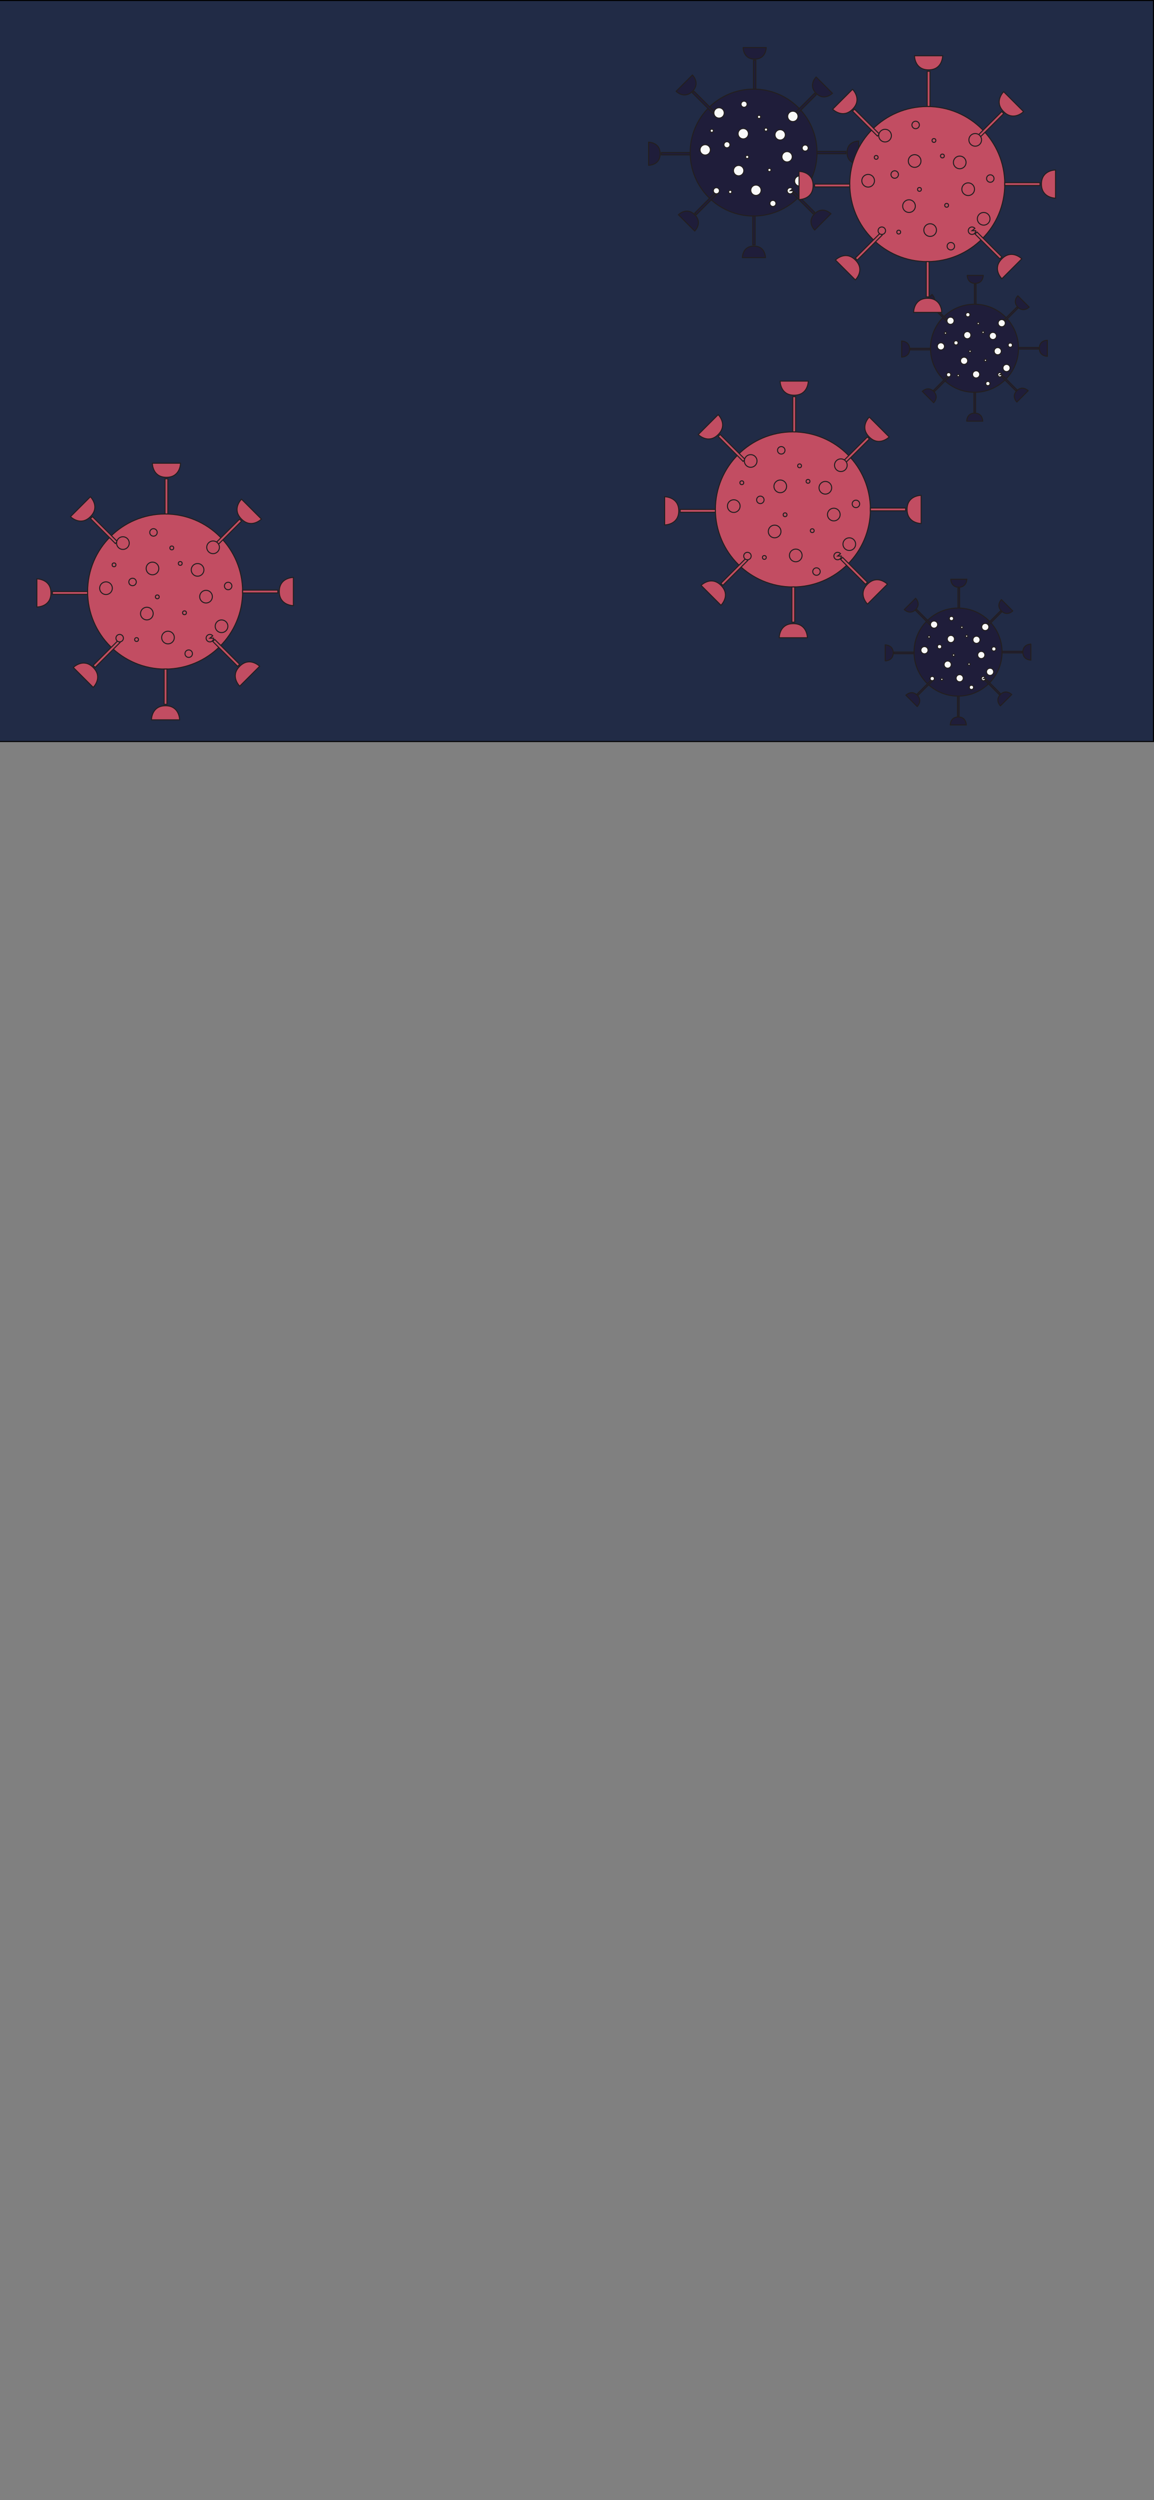 <?xml version="1.0" encoding="utf-8"?>
<!-- Generator: Adobe Illustrator 25.2.0, SVG Export Plug-In . SVG Version: 6.00 Build 0)  -->
<svg version="1.1" id="Layer_1" xmlns="http://www.w3.org/2000/svg" xmlns:xlink="http://www.w3.org/1999/xlink" x="0px" y="0px"
	 viewBox="0 0 1125 2436" style="enable-background:new 0 0 1125 2436;" xml:space="preserve">
<rect x="0" y="0" width="1125" height="2436" fill="#808080" stroke="none"/>
<style type="text/css">
	.st0{fill:#212B46;stroke:#000000;stroke-miterlimit:10;}
	.st1{fill:#1F1D3A;stroke:#231F20;stroke-miterlimit:10;}
	.st2{fill:#F9F9F9;stroke:#231F20;stroke-miterlimit:10;}
	.st3{fill:#C24D62;stroke:#231F20;stroke-miterlimit:10;}
</style>
<g>
	<rect x="-0.5" y="0.5" class="st0" width="1125" height="722"/>
</g>
<g>
	<g>
		<path class="st1" d="M746.94,46.33c0,0,0,11.24-11.24,11.24c-11.33,0-11.24-11.24-11.24-11.24s-0.91,0,11.19,0
			C741.87,46.33,746.94,46.33,746.94,46.33z"/>
		
			<rect x="721.65" y="71.65" transform="matrix(-1.836970e-16 1 -1 -1.836970e-16 808.477 -662.927)" class="st1" width="28.11" height="2.25"/>
	</g>
	<circle class="st1" cx="734.66" cy="148.66" r="61.84"/>
	<g>
		<path class="st1" d="M837,159.91c0,0-11.24,0-11.24-11.24c0-11.33,11.24-11.24,11.24-11.24s0-0.91,0,11.19
			C837,154.83,837,159.91,837,159.91z"/>
		
			<rect x="796.5" y="147.54" transform="matrix(-1 -1.224647e-16 1.224647e-16 -1 1621.099 297.328)" class="st1" width="28.11" height="2.25"/>
	</g>
	<g>
		<path class="st1" d="M811.5,90.88c0,0-7.95,7.95-15.89,0.01c-8.01-8.01,0.01-15.89,0.01-15.89s-0.64-0.64,7.91,7.91
			C807.91,87.29,811.5,90.88,811.5,90.88z"/>
		
			<rect x="770.79" y="100.51" transform="matrix(-0.707 0.707 -0.707 -0.707 1411.679 -381.469)" class="st1" width="28.11" height="2.25"/>
	</g>
	<g>
		<path class="st1" d="M632.32,138.55c0,0,11.24,0,11.24,11.24c0,11.33-11.24,11.24-11.24,11.24s0,0.91,0-11.19
			C632.32,143.62,632.32,138.55,632.32,138.55z"/>
		<rect x="644.72" y="148.66" class="st1" width="28.11" height="2.25"/>
	</g>
	<g>
		<path class="st1" d="M746.23,251c0,0,0-11.24-11.24-11.24c-11.33,0-11.24,11.24-11.24,11.24s-0.91,0,11.19,0
			C741.15,251,746.23,251,746.23,251z"/>
		
			<rect x="720.93" y="223.43" transform="matrix(6.123234e-17 -1 1 6.123234e-17 510.434 959.54)" class="st1" width="28.11" height="2.25"/>
	</g>
	<circle class="st2" cx="736.95" cy="185.36" r="5.06"/>
	<circle class="st2" cx="767.3" cy="152.75" r="5.06"/>
	<circle class="st2" cx="772.93" cy="113.4" r="5.06"/>
	<circle class="st2" cx="724.58" cy="130.27" r="5.06"/>
	<circle class="st2" cx="687.48" cy="146.01" r="5.06"/>
	<circle class="st2" cx="720.08" cy="166.25" r="5.06"/>
	<circle class="st2" cx="760.56" cy="131.39" r="5.06"/>
	<circle class="st2" cx="708.68" cy="141.04" r="2.98"/>
	<circle class="st2" cx="725.37" cy="101.53" r="2.98"/>
	<circle class="st2" cx="784.96" cy="144.25" r="2.98"/>
	<circle class="st2" cx="753.48" cy="198.21" r="2.98"/>
	<circle class="st2" cx="728.42" cy="152.92" r="1.53"/>
	<circle class="st2" cx="746.73" cy="126.26" r="1.53"/>
	<circle class="st2" cx="711.88" cy="186.97" r="1.53"/>
	<circle class="st2" cx="693.89" cy="127.38" r="1.53"/>
	<circle class="st2" cx="750.11" cy="165.61" r="1.53"/>
	<circle class="st2" cx="739.99" cy="113.89" r="1.53"/>
	<g>
		<path class="st1" d="M661.39,209.23c0,0,7.95-7.95,15.89-0.01c8.01,8.01-0.01,15.89-0.01,15.89s0.64,0.64-7.91-7.91
			C664.98,212.82,661.39,209.23,661.39,209.23z"/>
		
			<rect x="673.98" y="197.35" transform="matrix(0.707 -0.707 0.707 0.707 61.177 544.648)" class="st1" width="28.11" height="2.25"/>
	</g>
	<g>
		<path class="st1" d="M810.07,208.27c0,0-7.95-7.95-15.89-0.01c-8.01,8.01,0.01,15.89,0.01,15.89s-0.64,0.64,7.91-7.91
			C806.48,211.86,810.07,208.27,810.07,208.27z"/>
		
			<rect x="769.37" y="196.39" transform="matrix(-0.707 -0.707 0.707 -0.707 1197.72 891.148)" class="st1" width="28.11" height="2.25"/>
	</g>
	<g>
		<path class="st1" d="M659.14,88.97c0,0,7.95,7.95,15.89,0.01c8.01-8.01-0.01-15.89-0.01-15.89s0.64-0.64-7.91,7.91
			C662.73,85.38,659.14,88.97,659.14,88.97z"/>
		
			<rect x="671.74" y="98.59" transform="matrix(0.707 0.707 -0.707 0.707 271.375 -455.719)" class="st1" width="28.11" height="2.25"/>
	</g>
	<circle class="st2" cx="779.67" cy="176.36" r="5.06"/>
	<circle class="st2" cx="698.39" cy="185.85" r="2.98"/>
	<path class="st2" d="M770.34,185.85h2.98c0,1.63-1.34,2.98-2.98,2.98s-2.98-1.34-2.98-2.98c0-1.63,1.34-2.98,2.98-2.98
		c0.91,0,1.77,0.42,2.33,1.13L770.34,185.85z"/>
	<circle class="st2" cx="700.97" cy="110.03" r="5.06"/>
</g>
<g>
	<g>
		<path class="st1" d="M958.52,268.33c0,0,0,7.8-7.79,7.8c-7.86,0-7.79-7.8-7.79-7.8s-0.63,0,7.76,0
			C955,268.33,958.52,268.33,958.52,268.33z"/>
		
			<rect x="940.97" y="285.9" transform="matrix(-1.836970e-16 1 -1 -1.836970e-16 1237.397 -664.045)" class="st1" width="19.5" height="1.56"/>
	</g>
	<circle class="st1" cx="950" cy="339.33" r="42.9"/>
	<g>
		<path class="st1" d="M1021,347.13c0,0-7.8,0-7.8-7.79c0-7.86,7.8-7.79,7.8-7.79s0-0.63,0,7.76C1021,343.6,1021,347.13,1021,347.13
			z"/>
		
			<rect x="992.9" y="338.55" transform="matrix(-1 -1.224647e-16 1.224647e-16 -1 2005.296 678.652)" class="st1" width="19.5" height="1.56"/>
	</g>
	<g>
		<path class="st1" d="M1003.3,299.24c0,0-5.52,5.52-11.03,0c-5.56-5.56,0-11.03,0-11.03s-0.44-0.44,5.49,5.49
			C1000.81,296.75,1003.3,299.24,1003.3,299.24z"/>
		
			<rect x="975.06" y="305.92" transform="matrix(-0.707 0.707 -0.707 -0.707 1898.052 -172.803)" class="st1" width="19.5" height="1.56"/>
	</g>
	<g>
		<path class="st1" d="M879,332.31c0,0,7.8,0,7.8,7.79c0,7.86-7.8,7.79-7.8,7.79s0,0.63,0-7.76C879,335.83,879,332.31,879,332.31z"
			/>
		<rect x="887.6" y="339.33" class="st1" width="19.5" height="1.56"/>
	</g>
	<g>
		<path class="st1" d="M958.02,410.32c0,0,0-7.8-7.79-7.8c-7.86,0-7.79,7.8-7.79,7.8s-0.63,0,7.76,0
			C954.5,410.32,958.02,410.32,958.02,410.32z"/>
		
			<rect x="940.47" y="391.2" transform="matrix(6.123234e-17 -1 1 6.123234e-17 558.249 1342.201)" class="st1" width="19.5" height="1.56"/>
	</g>
	<circle class="st2" cx="951.59" cy="364.78" r="3.51"/>
	<circle class="st2" cx="972.65" cy="342.16" r="3.51"/>
	<circle class="st2" cx="976.55" cy="314.86" r="3.51"/>
	<circle class="st2" cx="943.01" cy="326.56" r="3.51"/>
	<circle class="st2" cx="917.27" cy="337.48" r="3.51"/>
	<circle class="st2" cx="939.89" cy="351.52" r="3.51"/>
	<circle class="st2" cx="967.97" cy="327.34" r="3.51"/>
	<circle class="st2" cx="931.97" cy="334.04" r="2.07"/>
	<circle class="st2" cx="943.55" cy="306.62" r="2.07"/>
	<circle class="st2" cx="984.89" cy="336.26" r="2.07"/>
	<circle class="st2" cx="963.05" cy="373.7" r="2.07"/>
	<circle class="st2" cx="945.67" cy="342.28" r="1.06"/>
	<circle class="st2" cx="958.37" cy="323.78" r="1.06"/>
	<circle class="st2" cx="934.19" cy="365.9" r="1.06"/>
	<circle class="st2" cx="921.71" cy="324.56" r="1.06"/>
	<circle class="st2" cx="960.71" cy="351.08" r="1.06"/>
	<circle class="st2" cx="953.69" cy="315.2" r="1.06"/>
	<g>
		<path class="st1" d="M899.16,381.34c0,0,5.52-5.52,11.03,0c5.56,5.56,0,11.03,0,11.03s0.44,0.44-5.49-5.49
			C901.65,383.83,899.16,381.34,899.16,381.34z"/>
		
			<rect x="907.9" y="373.11" transform="matrix(0.707 -0.707 0.707 0.707 4.397 758.387)" class="st1" width="19.5" height="1.56"/>
	</g>
	<g>
		<path class="st1" d="M1002.32,380.68c0,0-5.52-5.52-11.03,0c-5.56,5.56,0,11.03,0,11.03s-0.44,0.44,5.49-5.49
			C999.83,383.17,1002.32,380.68,1002.32,380.68z"/>
		
			<rect x="974.08" y="372.44" transform="matrix(-0.707 -0.707 0.707 -0.707 1415.594 1332.798)" class="st1" width="19.5" height="1.56"/>
	</g>
	<g>
		<path class="st1" d="M897.6,297.91c0,0,5.52,5.52,11.03,0c5.56-5.56,0-11.03,0-11.03s0.44-0.44-5.49,5.49
			C900.09,295.42,897.6,297.91,897.6,297.91z"/>
		
			<rect x="906.34" y="304.59" transform="matrix(0.707 0.707 -0.707 0.707 484.246 -558.335)" class="st1" width="19.5" height="1.56"/>
	</g>
	<circle class="st2" cx="981.23" cy="358.54" r="3.51"/>
	<circle class="st2" cx="924.83" cy="365.12" r="2.07"/>
	<path class="st2" d="M974.75,365.12h2.07c0,1.13-0.93,2.07-2.07,2.07s-2.07-0.93-2.07-2.07c0-1.13,0.93-2.07,2.07-2.07
		c0.63,0,1.23,0.29,1.62,0.78L974.75,365.12z"/>
	<circle class="st2" cx="926.63" cy="312.52" r="3.51"/>
</g>
<g>
	<g>
		<path class="st3" d="M175.98,451.32c0,0,0,13.74-13.73,13.74c-13.84,0-13.73-13.74-13.73-13.74s-1.11,0,13.67,0
			C169.78,451.32,175.98,451.32,175.98,451.32z"/>
		
			<rect x="145.08" y="482.26" transform="matrix(-1.836970e-16 1 -1 -1.836970e-16 645.882 321.388)" class="st3" width="34.34" height="2.75"/>
	</g>
	<circle class="st3" cx="160.97" cy="576.35" r="75.55"/>
	<g>
		<path class="st3" d="M286,590.09c0,0-13.74,0-13.74-13.73c0-13.84,13.74-13.73,13.74-13.73s0-1.11,0,13.67
			C286,583.88,286,590.09,286,590.09z"/>
		
			<rect x="236.52" y="574.98" transform="matrix(-1 -1.224647e-16 1.224647e-16 -1 507.379 1152.699)" class="st3" width="34.34" height="2.75"/>
	</g>
	<g>
		<path class="st3" d="M254.84,505.76c0,0-9.71,9.71-19.42,0.01c-9.79-9.79,0.01-19.42,0.01-19.42s-0.78-0.78,9.67,9.67
			C250.46,501.37,254.84,505.76,254.84,505.76z"/>
		
			<rect x="205.12" y="517.52" transform="matrix(-0.707 0.707 -0.707 -0.707 746.376 728.625)" class="st3" width="34.34" height="2.75"/>
	</g>
	<g>
		<path class="st3" d="M35.95,563.99c0,0,13.74,0,13.74,13.73c0,13.84-13.74,13.73-13.74,13.73s0,1.11,0-13.67
			C35.95,570.19,35.95,563.99,35.95,563.99z"/>
		<rect x="51.09" y="576.35" class="st3" width="34.34" height="2.75"/>
	</g>
	<g>
		<path class="st3" d="M175.11,701.37c0,0,0-13.74-13.73-13.74c-13.84,0-13.73,13.74-13.73,13.74s-1.11,0,13.67,0
			C168.91,701.37,175.11,701.37,175.11,701.37z"/>
		
			<rect x="144.2" y="667.69" transform="matrix(6.123234e-17 -1 1 6.123234e-17 -507.691 830.438)" class="st3" width="34.34" height="2.75"/>
	</g>
	<circle class="st3" cx="163.77" cy="621.18" r="6.18"/>
	<circle class="st3" cx="200.86" cy="581.35" r="6.18"/>
	<circle class="st3" cx="207.72" cy="533.27" r="6.18"/>
	<circle class="st3" cx="148.66" cy="553.88" r="6.18"/>
	<circle class="st3" cx="103.33" cy="573.1" r="6.18"/>
	<circle class="st3" cx="143.17" cy="597.83" r="6.18"/>
	<circle class="st3" cx="192.62" cy="555.25" r="6.18"/>
	<circle class="st3" cx="129.23" cy="567.04" r="3.64"/>
	<circle class="st3" cx="149.63" cy="518.76" r="3.64"/>
	<circle class="st3" cx="222.43" cy="570.96" r="3.64"/>
	<circle class="st3" cx="183.97" cy="636.89" r="3.64"/>
	<circle class="st3" cx="153.35" cy="581.54" r="1.86"/>
	<circle class="st3" cx="175.72" cy="548.98" r="1.86"/>
	<circle class="st3" cx="133.14" cy="623.15" r="1.86"/>
	<circle class="st3" cx="111.17" cy="550.35" r="1.86"/>
	<circle class="st3" cx="179.85" cy="597.05" r="1.86"/>
	<circle class="st3" cx="167.48" cy="533.87" r="1.86"/>
	<g>
		<path class="st3" d="M71.46,650.34c0,0,9.71-9.71,19.42-0.01c9.79,9.79-0.01,19.42-0.01,19.42s0.78,0.78-9.67-9.67
			C75.84,654.73,71.46,650.34,71.46,650.34z"/>
		
			<rect x="86.85" y="635.83" transform="matrix(0.707 -0.707 0.707 0.707 -420.108 260.183)" class="st3" width="34.34" height="2.75"/>
	</g>
	<g>
		<path class="st3" d="M253.11,649.17c0,0-9.71-9.71-19.42-0.01c-9.79,9.79,0.01,19.42,0.01,19.42s-0.78,0.78,9.67-9.67
			C248.72,653.56,253.11,649.17,253.11,649.17z"/>
		
			<rect x="203.38" y="634.66" transform="matrix(-0.707 -0.707 0.707 -0.707 -73.245 1241.732)" class="st3" width="34.34" height="2.75"/>
	</g>
	<g>
		<path class="st3" d="M68.71,503.42c0,0,9.71,9.71,19.42,0.01c9.79-9.79-0.01-19.42-0.01-19.42s0.78-0.78-9.67,9.67
			C73.09,499.03,68.71,503.42,68.71,503.42z"/>
		
			<rect x="84.1" y="515.18" transform="matrix(0.707 0.707 -0.707 0.707 394.918 79.688)" class="st3" width="34.34" height="2.75"/>
	</g>
	<circle class="st3" cx="215.97" cy="610.19" r="6.18"/>
	<circle class="st3" cx="116.66" cy="621.78" r="3.64"/>
	<path class="st3" d="M204.57,621.78h3.64c0,2-1.64,3.64-3.64,3.64c-2,0-3.64-1.64-3.64-3.64s1.64-3.64,3.64-3.64
		c1.11,0,2.16,0.51,2.85,1.38L204.57,621.78z"/>
	<circle class="st3" cx="119.82" cy="529.15" r="6.18"/>
</g>
<g>
	<g>
		<path class="st3" d="M918.98,54.33c0,0,0,13.74-13.73,13.74c-13.84,0-13.73-13.74-13.73-13.74s-1.11,0,13.67,0
			C912.78,54.33,918.98,54.33,918.98,54.33z"/>
		
			<rect x="888.08" y="85.26" transform="matrix(-1.836970e-16 1 -1 -1.836970e-16 991.882 -818.609)" class="st3" width="34.34" height="2.75"/>
	</g>
	<circle class="st3" cx="903.97" cy="179.35" r="75.55"/>
	<g>
		<path class="st3" d="M1029,193.09c0,0-13.74,0-13.74-13.73c0-13.84,13.74-13.73,13.74-13.73s0-1.11,0,13.67
			C1029,186.88,1029,193.09,1029,193.09z"/>
		
			<rect x="979.52" y="177.98" transform="matrix(-1 -1.224647e-16 1.224647e-16 -1 1993.375 358.703)" class="st3" width="34.34" height="2.75"/>
	</g>
	<g>
		<path class="st3" d="M997.84,108.76c0,0-9.71,9.71-19.42,0.01c-9.79-9.79,0.01-19.42,0.01-19.42s-0.78-0.78,9.67,9.67
			C993.46,104.37,997.84,108.76,997.84,108.76z"/>
		
			<rect x="948.11" y="120.52" transform="matrix(-0.707 0.707 -0.707 -0.707 1734.034 -474.472)" class="st3" width="34.34" height="2.75"/>
	</g>
	<g>
		<path class="st3" d="M778.95,166.99c0,0,13.74,0,13.74,13.73c0,13.84-13.74,13.73-13.74,13.73s0,1.11,0-13.67
			C778.95,173.19,778.95,166.99,778.95,166.99z"/>
		<rect x="794.09" y="179.35" class="st3" width="34.34" height="2.75"/>
	</g>
	<g>
		<path class="st3" d="M918.11,304.38c0,0,0-13.74-13.73-13.74c-13.84,0-13.73,13.74-13.73,13.74s-1.11,0,13.67,0
			C911.9,304.38,918.11,304.38,918.11,304.38z"/>
		
			<rect x="887.2" y="270.69" transform="matrix(6.123234e-17 -1 1 6.123234e-17 632.306 1176.438)" class="st3" width="34.34" height="2.75"/>
	</g>
	<circle class="st3" cx="906.77" cy="224.18" r="6.18"/>
	<circle class="st3" cx="943.85" cy="184.35" r="6.18"/>
	<circle class="st3" cx="950.72" cy="136.27" r="6.18"/>
	<circle class="st3" cx="891.66" cy="156.88" r="6.18"/>
	<circle class="st3" cx="846.33" cy="176.11" r="6.18"/>
	<circle class="st3" cx="886.17" cy="200.83" r="6.18"/>
	<circle class="st3" cx="935.61" cy="158.25" r="6.18"/>
	<circle class="st3" cx="872.23" cy="170.04" r="3.64"/>
	<circle class="st3" cx="892.63" cy="121.76" r="3.64"/>
	<circle class="st3" cx="965.42" cy="173.96" r="3.64"/>
	<circle class="st3" cx="926.96" cy="239.89" r="3.64"/>
	<circle class="st3" cx="896.35" cy="184.54" r="1.86"/>
	<circle class="st3" cx="918.72" cy="151.98" r="1.86"/>
	<circle class="st3" cx="876.14" cy="226.15" r="1.86"/>
	<circle class="st3" cx="854.17" cy="153.35" r="1.86"/>
	<circle class="st3" cx="922.84" cy="200.06" r="1.86"/>
	<circle class="st3" cx="910.48" cy="136.87" r="1.86"/>
	<g>
		<path class="st3" d="M814.45,253.34c0,0,9.71-9.71,19.42-0.01c9.79,9.79-0.01,19.42-0.01,19.42s0.78,0.78-9.67-9.67
			C818.84,257.73,814.45,253.34,814.45,253.34z"/>
		
			<rect x="829.84" y="238.83" transform="matrix(0.707 -0.707 0.707 0.707 78.231 669.284)" class="st3" width="34.34" height="2.75"/>
	</g>
	<g>
		<path class="st3" d="M996.11,252.17c0,0-9.71-9.71-19.42-0.01c-9.79,9.79,0.01,19.42,0.01,19.42s-0.78,0.78,9.67-9.67
			C991.72,256.56,996.11,252.17,996.11,252.17z"/>
		
			<rect x="946.38" y="237.66" transform="matrix(-0.707 -0.707 0.707 -0.707 1475.852 1089.392)" class="st3" width="34.34" height="2.75"/>
	</g>
	<g>
		<path class="st3" d="M811.71,106.42c0,0,9.71,9.71,19.42,0.01c9.79-9.79-0.01-19.42-0.01-19.42s0.78-0.78-9.67,9.67
			C816.09,102.03,811.71,106.42,811.71,106.42z"/>
		
			<rect x="827.1" y="118.18" transform="matrix(0.707 0.707 -0.707 0.707 331.817 -561.97)" class="st3" width="34.34" height="2.75"/>
	</g>
	<circle class="st3" cx="958.96" cy="213.19" r="6.18"/>
	<circle class="st3" cx="859.66" cy="224.78" r="3.64"/>
	<path class="st3" d="M947.57,224.78h3.64c0,2-1.64,3.64-3.64,3.64s-3.64-1.64-3.64-3.64c0-2,1.64-3.64,3.64-3.64
		c1.11,0,2.16,0.51,2.85,1.38L947.57,224.78z"/>
	<circle class="st3" cx="862.82" cy="132.15" r="6.18"/>
</g>
<g>
	<g>
		<path class="st3" d="M787.98,371.33c0,0,0,13.74-13.73,13.74c-13.84,0-13.73-13.74-13.73-13.74s-1.11,0,13.67,0
			C781.78,371.33,787.98,371.33,787.98,371.33z"/>
		
			<rect x="757.08" y="402.26" transform="matrix(-1.836970e-16 1 -1 -1.836970e-16 1177.882 -370.608)" class="st3" width="34.34" height="2.75"/>
	</g>
	<circle class="st3" cx="772.97" cy="496.35" r="75.55"/>
	<g>
		<path class="st3" d="M898,510.09c0,0-13.74,0-13.74-13.73c0-13.84,13.74-13.73,13.74-13.73s0-1.11,0,13.67
			C898,503.88,898,510.09,898,510.09z"/>
		
			<rect x="848.52" y="494.98" transform="matrix(-1 -1.224647e-16 1.224647e-16 -1 1731.375 992.703)" class="st3" width="34.34" height="2.75"/>
	</g>
	<g>
		<path class="st3" d="M866.84,425.76c0,0-9.71,9.71-19.42,0.01c-9.79-9.79,0.01-19.42,0.01-19.42s-0.78-0.78,9.67,9.67
			C862.46,421.37,866.84,425.76,866.84,425.76z"/>
		
			<rect x="817.11" y="437.52" transform="matrix(-0.707 0.707 -0.707 -0.707 1734.555 159.311)" class="st3" width="34.34" height="2.75"/>
	</g>
	<g>
		<path class="st3" d="M647.95,483.99c0,0,13.74,0,13.74,13.73c0,13.84-13.74,13.73-13.74,13.73s0,1.11,0-13.67
			C647.95,490.19,647.95,483.99,647.95,483.99z"/>
		<rect x="663.09" y="496.35" class="st3" width="34.34" height="2.75"/>
	</g>
	<g>
		<path class="st3" d="M787.11,621.38c0,0,0-13.74-13.73-13.74c-13.84,0-13.73,13.74-13.73,13.74s-1.11,0,13.67,0
			C780.9,621.38,787.11,621.38,787.11,621.38z"/>
		
			<rect x="756.2" y="587.69" transform="matrix(6.123234e-17 -1 1 6.123234e-17 184.306 1362.438)" class="st3" width="34.34" height="2.75"/>
	</g>
	<circle class="st3" cx="775.77" cy="541.18" r="6.18"/>
	<circle class="st3" cx="812.85" cy="501.35" r="6.18"/>
	<circle class="st3" cx="819.72" cy="453.27" r="6.18"/>
	<circle class="st3" cx="760.66" cy="473.88" r="6.18"/>
	<circle class="st3" cx="715.33" cy="493.11" r="6.18"/>
	<circle class="st3" cx="755.17" cy="517.83" r="6.18"/>
	<circle class="st3" cx="804.61" cy="475.25" r="6.18"/>
	<circle class="st3" cx="741.23" cy="487.04" r="3.64"/>
	<circle class="st3" cx="761.63" cy="438.76" r="3.64"/>
	<circle class="st3" cx="834.42" cy="490.96" r="3.64"/>
	<circle class="st3" cx="795.96" cy="556.89" r="3.64"/>
	<circle class="st3" cx="765.35" cy="501.54" r="1.86"/>
	<circle class="st3" cx="787.72" cy="468.98" r="1.86"/>
	<circle class="st3" cx="745.14" cy="543.15" r="1.86"/>
	<circle class="st3" cx="723.17" cy="470.35" r="1.86"/>
	<circle class="st3" cx="791.84" cy="517.06" r="1.86"/>
	<circle class="st3" cx="779.48" cy="453.87" r="1.86"/>
	<g>
		<path class="st3" d="M683.45,570.34c0,0,9.71-9.71,19.42-0.01c9.79,9.79-0.01,19.42-0.01,19.42s0.78,0.78-9.67-9.67
			C687.84,574.73,683.45,570.34,683.45,570.34z"/>
		
			<rect x="698.84" y="555.83" transform="matrix(0.707 -0.707 0.707 0.707 -184.29 669.5)" class="st3" width="34.34" height="2.75"/>
	</g>
	<g>
		<path class="st3" d="M865.11,569.17c0,0-9.71-9.71-19.42-0.01c-9.79,9.79,0.01,19.42,0.01,19.42s-0.78,0.78,9.67-9.67
			C860.72,573.56,865.11,569.17,865.11,569.17z"/>
		
			<rect x="815.38" y="554.66" transform="matrix(-0.707 -0.707 0.707 -0.707 1028.069 1537.914)" class="st3" width="34.34" height="2.75"/>
	</g>
	<g>
		<path class="st3" d="M680.71,423.42c0,0,9.71,9.71,19.42,0.01c9.79-9.79-0.01-19.42-0.01-19.42s0.78-0.78-9.67,9.67
			C685.09,419.03,680.71,423.42,680.71,423.42z"/>
		
			<rect x="696.1" y="435.18" transform="matrix(0.707 0.707 -0.707 0.707 517.601 -376.491)" class="st3" width="34.34" height="2.75"/>
	</g>
	<circle class="st3" cx="827.96" cy="530.19" r="6.18"/>
	<circle class="st3" cx="728.66" cy="541.78" r="3.64"/>
	<path class="st3" d="M816.57,541.78h3.64c0,2-1.64,3.64-3.64,3.64s-3.64-1.64-3.64-3.64s1.64-3.64,3.64-3.64
		c1.11,0,2.16,0.51,2.85,1.38L816.57,541.78z"/>
	<circle class="st3" cx="731.82" cy="449.15" r="6.18"/>
</g>
<g>
	<g>
		<path class="st1" d="M942.5,564.35c0,0,0,7.8-7.79,7.8c-7.86,0-7.79-7.8-7.79-7.8s-0.63,0,7.76,0
			C938.97,564.35,942.5,564.35,942.5,564.35z"/>
		
			<rect x="924.95" y="581.92" transform="matrix(-1.836970e-16 1 -1 -1.836970e-16 1517.397 -351.994)" class="st1" width="19.5" height="1.56"/>
	</g>
	<circle class="st1" cx="933.97" cy="635.35" r="42.9"/>
	<g>
		<path class="st1" d="M1004.97,643.15c0,0-7.8,0-7.8-7.79c0-7.86,7.8-7.79,7.8-7.79s0-0.63,0,7.76
			C1004.97,639.63,1004.97,643.15,1004.97,643.15z"/>
		
			<rect x="976.87" y="634.57" transform="matrix(-1 -1.224647e-16 1.224647e-16 -1 1973.246 1270.703)" class="st1" width="19.5" height="1.56"/>
	</g>
	<g>
		<path class="st1" d="M987.28,595.26c0,0-5.52,5.52-11.03,0c-5.56-5.56,0-11.03,0-11.03s-0.44-0.44,5.49,5.49
			C984.79,592.77,987.28,595.26,987.28,595.26z"/>
		
			<rect x="959.04" y="601.94" transform="matrix(-0.707 0.707 -0.707 -0.707 2080.016 343.875)" class="st1" width="19.5" height="1.56"/>
	</g>
	<g>
		<path class="st1" d="M862.97,628.33c0,0,7.8,0,7.8,7.79c0,7.86-7.8,7.79-7.8,7.79s0,0.63,0-7.76
			C862.97,631.85,862.97,628.33,862.97,628.33z"/>
		<rect x="871.57" y="635.35" class="st1" width="19.5" height="1.56"/>
	</g>
	<g>
		<path class="st1" d="M942,706.35c0,0,0-7.8-7.79-7.8c-7.86,0-7.79,7.8-7.79,7.8s-0.63,0,7.76,0
			C938.48,706.35,942,706.35,942,706.35z"/>
		
			<rect x="924.45" y="687.22" transform="matrix(6.123234e-17 -1 1 6.123234e-17 246.198 1622.201)" class="st1" width="19.5" height="1.56"/>
	</g>
	<circle class="st2" cx="935.56" cy="660.81" r="3.51"/>
	<circle class="st2" cx="956.62" cy="638.19" r="3.51"/>
	<circle class="st2" cx="960.52" cy="610.89" r="3.51"/>
	<circle class="st2" cx="926.98" cy="622.59" r="3.51"/>
	<circle class="st2" cx="901.24" cy="633.51" r="3.51"/>
	<circle class="st2" cx="923.86" cy="647.55" r="3.51"/>
	<circle class="st2" cx="951.94" cy="623.37" r="3.51"/>
	<circle class="st2" cx="915.94" cy="630.06" r="2.07"/>
	<circle class="st2" cx="927.53" cy="602.65" r="2.07"/>
	<circle class="st2" cx="968.87" cy="632.29" r="2.07"/>
	<circle class="st2" cx="947.03" cy="669.73" r="2.07"/>
	<circle class="st2" cx="929.64" cy="638.3" r="1.06"/>
	<circle class="st2" cx="942.35" cy="619.81" r="1.06"/>
	<circle class="st2" cx="918.17" cy="661.93" r="1.06"/>
	<circle class="st2" cx="905.69" cy="620.59" r="1.06"/>
	<circle class="st2" cx="944.69" cy="647.11" r="1.06"/>
	<circle class="st2" cx="937.67" cy="611.23" r="1.06"/>
	<g>
		<path class="st1" d="M883.14,677.37c0,0,5.52-5.52,11.03,0c5.56,5.56,0,11.03,0,11.03s0.44,0.44-5.49-5.49
			C885.63,679.86,883.14,677.37,883.14,677.37z"/>
		
			<rect x="891.88" y="669.13" transform="matrix(0.707 -0.707 0.707 0.707 -209.618 833.759)" class="st1" width="19.5" height="1.56"/>
	</g>
	<g>
		<path class="st1" d="M986.29,676.7c0,0-5.52-5.52-11.03,0c-5.56,5.56,0,11.03,0,11.03s-0.44,0.44,5.49-5.49
			C983.8,679.19,986.29,676.7,986.29,676.7z"/>
		
			<rect x="958.05" y="668.47" transform="matrix(-0.707 -0.707 0.707 -0.707 1178.916 1826.813)" class="st1" width="19.5" height="1.56"/>
	</g>
	<g>
		<path class="st1" d="M881.58,593.94c0,0,5.52,5.52,11.03,0c5.56-5.56,0-11.03,0-11.03s0.44-0.44-5.49,5.49
			C884.07,591.44,881.58,593.94,881.58,593.94z"/>
		
			<rect x="890.32" y="600.61" transform="matrix(0.707 0.707 -0.707 0.707 688.873 -460.299)" class="st1" width="19.5" height="1.56"/>
	</g>
	<circle class="st2" cx="965.2" cy="654.57" r="3.51"/>
	<circle class="st2" cx="908.81" cy="661.15" r="2.07"/>
	<path class="st2" d="M958.73,661.15h2.07c0,1.13-0.93,2.07-2.07,2.07s-2.07-0.93-2.07-2.07c0-1.13,0.93-2.07,2.07-2.07
		c0.63,0,1.23,0.29,1.62,0.78L958.73,661.15z"/>
	<circle class="st2" cx="910.6" cy="608.55" r="3.51"/>
</g>
</svg>
